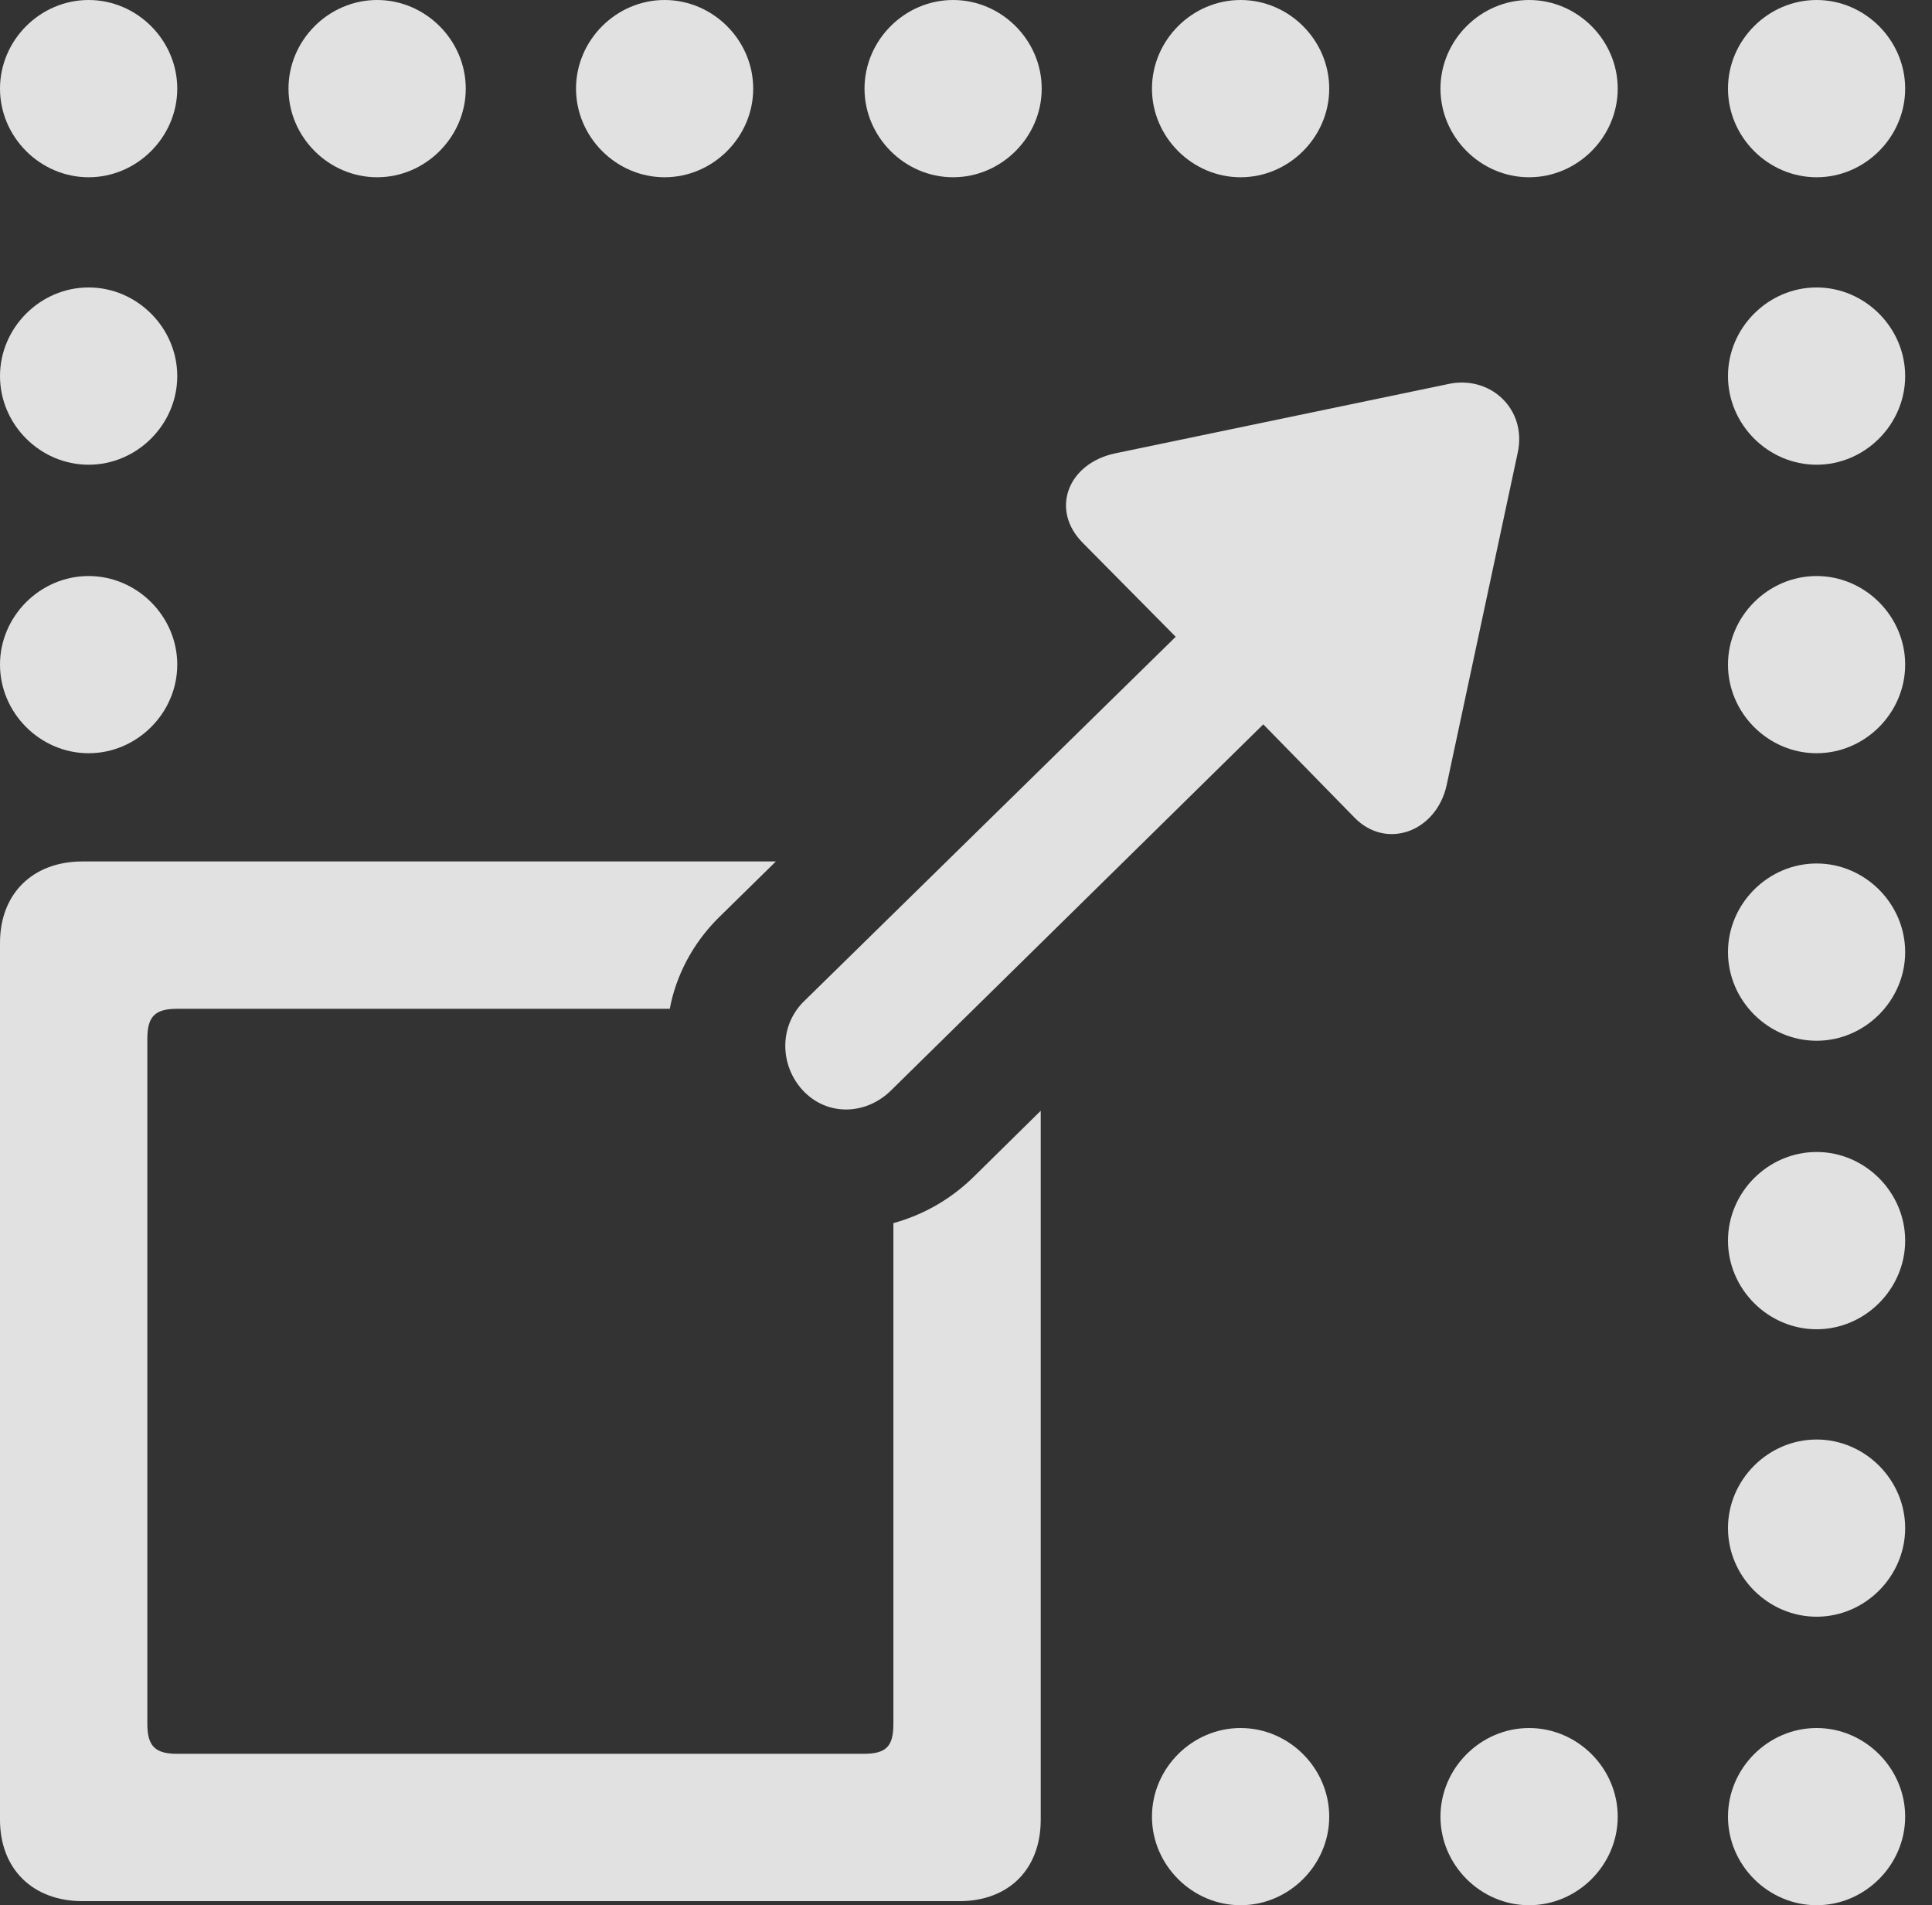 <?xml version="1.0" encoding="UTF-8"?>
<!--Generator: Apple Native CoreSVG 326-->
<!DOCTYPE svg
PUBLIC "-//W3C//DTD SVG 1.1//EN"
       "http://www.w3.org/Graphics/SVG/1.1/DTD/svg11.dtd">
<svg version="1.1" xmlns="http://www.w3.org/2000/svg" xmlns:xlink="http://www.w3.org/1999/xlink" viewBox="0 0 25.635 25.279">
 <rect x="0" y="0" width="25.635" height="25.279" fill="#333333" stroke="none"/>
 <g>
  <rect height="25.279" opacity="0" width="25.635" x="0" y="0"/>
  <path d="M1.176 9.994C1.818 9.994 2.352 9.461 2.352 8.818C2.352 8.176 1.818 7.643 1.176 7.643C0.533 7.643 0 8.176 0 8.818C0 9.461 0.533 9.994 1.176 9.994ZM1.176 6.166C1.818 6.166 2.352 5.633 2.352 4.99C2.352 4.348 1.818 3.814 1.176 3.814C0.533 3.814 0 4.348 0 4.99C0 5.633 0.533 6.166 1.176 6.166ZM1.176 2.352C1.818 2.352 2.352 1.818 2.352 1.176C2.352 0.533 1.818 0 1.176 0C0.533 0 0 0.533 0 1.176C0 1.818 0.533 2.352 1.176 2.352ZM5.004 2.352C5.646 2.352 6.18 1.818 6.18 1.176C6.18 0.533 5.646 0 5.004 0C4.361 0 3.828 0.533 3.828 1.176C3.828 1.818 4.361 2.352 5.004 2.352ZM8.818 2.352C9.461 2.352 9.994 1.818 9.994 1.176C9.994 0.533 9.461 0 8.818 0C8.176 0 7.643 0.533 7.643 1.176C7.643 1.818 8.176 2.352 8.818 2.352ZM12.646 2.352C13.289 2.352 13.822 1.818 13.822 1.176C13.822 0.533 13.289 0 12.646 0C12.004 0 11.471 0.533 11.471 1.176C11.471 1.818 12.004 2.352 12.646 2.352ZM16.461 2.352C17.104 2.352 17.637 1.818 17.637 1.176C17.637 0.533 17.104 0 16.461 0C15.818 0 15.285 0.533 15.285 1.176C15.285 1.818 15.818 2.352 16.461 2.352ZM20.289 2.352C20.932 2.352 21.465 1.818 21.465 1.176C21.465 0.533 20.932 0 20.289 0C19.646 0 19.113 0.533 19.113 1.176C19.113 1.818 19.646 2.352 20.289 2.352ZM24.104 2.352C24.746 2.352 25.279 1.818 25.279 1.176C25.279 0.533 24.746 0 24.104 0C23.461 0 22.928 0.533 22.928 1.176C22.928 1.818 23.461 2.352 24.104 2.352ZM24.104 6.166C24.746 6.166 25.279 5.633 25.279 4.99C25.279 4.348 24.746 3.814 24.104 3.814C23.461 3.814 22.928 4.348 22.928 4.99C22.928 5.633 23.461 6.166 24.104 6.166ZM24.104 9.994C24.746 9.994 25.279 9.461 25.279 8.818C25.279 8.176 24.746 7.643 24.104 7.643C23.461 7.643 22.928 8.176 22.928 8.818C22.928 9.461 23.461 9.994 24.104 9.994ZM24.104 13.809C24.746 13.809 25.279 13.275 25.279 12.633C25.279 11.99 24.746 11.457 24.104 11.457C23.461 11.457 22.928 11.99 22.928 12.633C22.928 13.275 23.461 13.809 24.104 13.809ZM24.104 17.637C24.746 17.637 25.279 17.104 25.279 16.461C25.279 15.818 24.746 15.285 24.104 15.285C23.461 15.285 22.928 15.818 22.928 16.461C22.928 17.104 23.461 17.637 24.104 17.637ZM24.104 21.451C24.746 21.451 25.279 20.918 25.279 20.275C25.279 19.633 24.746 19.1 24.104 19.1C23.461 19.1 22.928 19.633 22.928 20.275C22.928 20.918 23.461 21.451 24.104 21.451ZM24.104 25.279C24.746 25.279 25.279 24.746 25.279 24.104C25.279 23.461 24.746 22.928 24.104 22.928C23.461 22.928 22.928 23.461 22.928 24.104C22.928 24.746 23.461 25.279 24.104 25.279ZM20.289 25.279C20.932 25.279 21.465 24.746 21.465 24.104C21.465 23.461 20.932 22.928 20.289 22.928C19.646 22.928 19.113 23.461 19.113 24.104C19.113 24.746 19.646 25.279 20.289 25.279ZM16.461 25.279C17.104 25.279 17.637 24.746 17.637 24.104C17.637 23.461 17.104 22.928 16.461 22.928C15.818 22.928 15.285 23.461 15.285 24.104C15.285 24.746 15.818 25.279 16.461 25.279Z" fill="white" fill-opacity="0.85"/>
  <path d="M1.094 25.225L12.729 25.225C13.385 25.225 13.809 24.801 13.809 24.145L13.809 14.738L12.934 15.6C12.619 15.914 12.25 16.119 11.854 16.229L11.854 22.873C11.854 23.174 11.758 23.27 11.457 23.27L2.352 23.27C2.064 23.27 1.955 23.174 1.955 22.873L1.955 13.781C1.955 13.48 2.064 13.385 2.352 13.385L8.887 13.385C8.969 12.947 9.188 12.523 9.529 12.182L10.295 11.43L1.094 11.43C0.438 11.43 0 11.854 0 12.51L0 24.145C0 24.801 0.438 25.225 1.094 25.225Z" fill="white" fill-opacity="0.85"/>
  <path d="M10.65 14.465C10.979 14.82 11.498 14.793 11.826 14.465L16.762 9.611L17.979 10.855C18.402 11.279 19.059 11.033 19.195 10.418L20.139 6.002C20.262 5.428 19.77 4.963 19.195 5.1L14.793 6.016C14.164 6.152 13.932 6.768 14.369 7.205L15.6 8.449L10.65 13.303C10.336 13.631 10.35 14.137 10.65 14.465Z" fill="white" fill-opacity="0.85"/>
 </g>
</svg>
